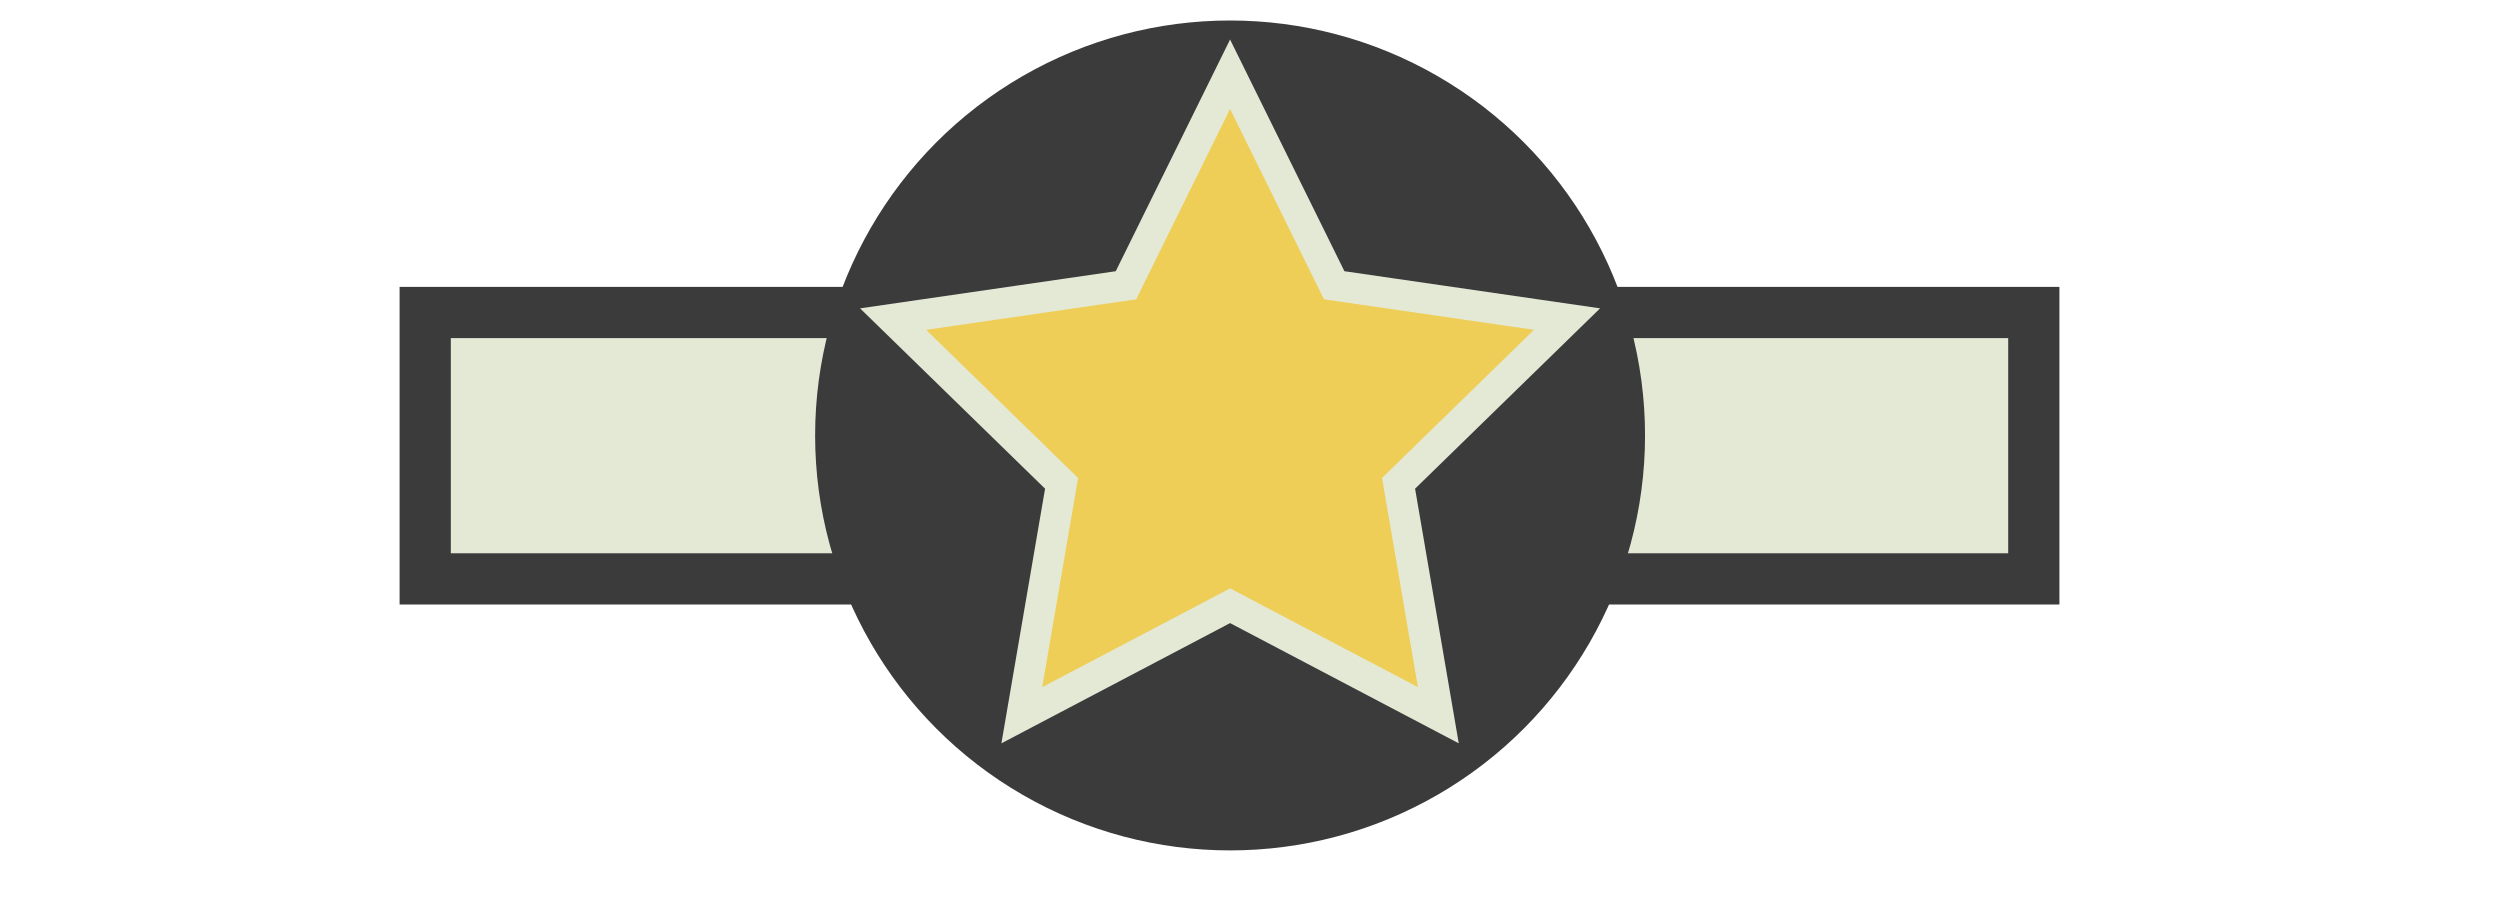 <?xml version="1.0" encoding="utf-8"?>
<!-- Generator: Adobe Illustrator 16.0.0, SVG Export Plug-In . SVG Version: 6.00 Build 0)  -->
<!DOCTYPE svg PUBLIC "-//W3C//DTD SVG 1.1//EN" "http://www.w3.org/Graphics/SVG/1.1/DTD/svg11.dtd">
<svg version="1.1" xmlns="http://www.w3.org/2000/svg" xmlns:xlink="http://www.w3.org/1999/xlink" x="0px" y="0px" width="244px"
	 height="89px" viewBox="0 0 244 89" enable-background="new 0 0 244 89" xml:space="preserve">
<g id="Miltary_Outreach">
	<rect x="41.5" y="30.5" fill="#E4E9D6" stroke="#3B3B3B" stroke-width="5" stroke-miterlimit="10" width="157" height="26"/>
	<circle fill="#3B3B3B" cx="120.056" cy="42.5" r="40.5"/>
	<polygon fill="#EECE57" stroke="#E4E9D6" stroke-width="3" stroke-miterlimit="10" points="120.056,7.248 130.219,27.842 
		152.944,31.143 136.5,47.173 140.382,69.807 120.056,59.12 99.729,69.807 103.61,47.173 87.166,31.143 109.893,27.842 	"/>
</g>
<g id="Academic_Success" display="none">
	<linearGradient id="SVGID_1_" gradientUnits="userSpaceOnUse" x1="87" y1="52.8" x2="159" y2="52.8">
		<stop  offset="0" style="stop-color:#333333"/>
		<stop  offset="1" style="stop-color:#252525"/>
	</linearGradient>
	<path display="inline" fill="url(#SVGID_1_)" stroke="#E4E9D6" stroke-width="2" stroke-miterlimit="10" d="M87,36v25l0,0
		c0,0,33,20,72-1V36H87z"/>
	<linearGradient id="SVGID_2_" gradientUnits="userSpaceOnUse" x1="65.397" y1="29.132" x2="181.512" y2="29.132">
		<stop  offset="0" style="stop-color:#333333"/>
		<stop  offset="1" style="stop-color:#252525"/>
	</linearGradient>
	<polygon display="inline" fill="url(#SVGID_2_)" stroke="#E4E9D6" stroke-width="1.5" stroke-miterlimit="10" points="123.652,4.5 
		65.397,26.764 123.652,53.764 181.512,26.764 	"/>
	<polygon display="inline" fill="#EECE57" points="157,80 153,80 153,42.848 120.886,31.492 122.332,27.693 157,40.004 	"/>
	<circle display="inline" fill="#EECE57" cx="154.744" cy="69.54" r="4.874"/>
	<polygon display="inline" fill="#EECE57" points="149.417,86 155.021,76.293 160.626,86 	"/>
</g>
<g id="GPC_College_Online" display="none">
	<rect x="61" y="4" display="inline" fill="#E4E9D6" width="123" height="18"/>
	<rect x="43" y="40" display="inline" fill="#3B3B3B" width="9" height="36"/>
	<rect x="193" y="40" display="inline" fill="#3B3B3B" width="9" height="36"/>
	<rect x="162" y="40" display="inline" fill="#3B3B3B" width="9" height="36"/>
	<rect x="132" y="40" display="inline" fill="#3B3B3B" width="9" height="36"/>
	<rect x="103" y="40" display="inline" fill="#3B3B3B" width="9" height="36"/>
	<rect x="76" y="40" display="inline" fill="#3B3B3B" width="9" height="36"/>
	<rect x="43" y="22" display="inline" fill="#E4E9D6" width="159" height="18"/>
	<rect x="43" y="22" display="inline" fill="#EECE57" width="159" height="4"/>
	<rect x="61" y="4" display="inline" fill="#BDCCD4" width="123" height="4"/>
	<rect x="43" y="76" display="inline" fill="#E4E9D6" width="159" height="9"/>
</g>
<g id="Campus_Life" display="none">
	
		<circle display="inline" fill="none" stroke="#E4E9D6" stroke-width="3" stroke-miterlimit="10" cx="77.121" cy="61.568" r="20.307"/>
	
		<circle display="inline" fill="none" stroke="#BDCCD4" stroke-width="2.723" stroke-miterlimit="10" cx="77.121" cy="61.568" r="18.432"/>
	
		<circle display="inline" fill="none" stroke="#BDCCD4" stroke-width="2.723" stroke-miterlimit="10" cx="158.121" cy="61.568" r="18.432"/>
	
		<circle display="inline" fill="none" stroke="#E4E9D6" stroke-width="3" stroke-miterlimit="10" cx="158.121" cy="61.568" r="20.307"/>
	<polyline display="inline" fill="none" stroke="#EECE57" stroke-width="3" stroke-miterlimit="10" points="76.853,61.437 
		106.9,20.938 99.5,12.566 107.122,7.5 118,7.5 	"/>
	<polyline display="inline" fill="none" stroke="#EECE57" stroke-width="3" stroke-miterlimit="10" points="97.428,32.312 
		136.938,34.25 157.775,61 	"/>
	<polyline display="inline" fill="none" stroke="#EECE57" stroke-width="3" stroke-miterlimit="10" points="158.122,60.937 
		126.278,66.512 92.515,38.134 	"/>
	<circle display="inline" fill="#3B3B3B" cx="77.121" cy="60.937" r="4.63"/>
	<circle display="inline" fill="#3B3B3B" cx="158.121" cy="60.937" r="4.63"/>
	<polyline display="inline" fill="none" stroke="#EECE57" stroke-width="3" stroke-miterlimit="10" points="125.231,66.875 
		138.438,33.875 146.126,23.938 	"/>
	
		<circle display="inline" fill="#E4E9D6" stroke="#3B3B3B" stroke-width="1.5" stroke-miterlimit="10" cx="125.121" cy="66.937" r="4.63"/>
	<path display="inline" fill="#E4E9D6" d="M136.625,22.625c-1.031-0.938,13.375,0,13.375,0v2.977
		C150,25.602,141.582,27.131,136.625,22.625z"/>
</g>
<g id="paying_for_college" display="none">
	<path display="inline" fill="#E4E9D6" d="M181,74.125c0,2.029-1.313,3.875-3.34,3.875H65.079C63.051,78,61,76.153,61,74.125V14.163
		C61,12.135,63.051,10,65.079,10H177.66c2.026,0,3.34,2.135,3.34,4.163V74.125z"/>
	<rect x="61" y="19" display="inline" fill="#3B3B3B" width="120" height="10"/>
	<rect x="68" y="37" display="inline" fill="#BDCCD4" width="58" height="2"/>
	<rect x="130" y="37" display="inline" fill="#BDCCD4" width="21" height="16"/>
	<rect x="68" y="42" display="inline" fill="#EECE57" width="58" height="2"/>
	<rect x="68" y="46" display="inline" fill="#BDCCD4" width="58" height="2"/>
	<rect x="93" y="61" display="inline" fill="#EECE57" width="16" height="2"/>
	<rect x="93" y="68" display="inline" fill="#BDCCD4" width="16" height="3"/>
	<rect x="68" y="51" display="inline" fill="#EECE57" width="58" height="2"/>
	<path display="inline" fill="#BDCCD4" d="M90,69.329C90,71.356,88.356,73,86.329,73H71.671C69.644,73,68,71.356,68,69.329v-4.657
		C68,62.644,69.644,61,71.671,61h14.657C88.356,61,90,62.644,90,64.671V69.329z"/>
</g>
<g id="tech_help" display="none">
	<path display="inline" fill="#E4E9D6" d="M181,59.811C181,67.095,175.454,73,168.169,73h-91.98C68.905,73,63,67.095,63,59.811
		V25.189C63,17.905,68.905,12,76.189,12h91.98C175.454,12,181,17.905,181,25.189V59.811z"/>
	<rect x="87" y="19" display="inline" fill="#EECE57" width="72" height="49"/>
	<circle display="inline" fill="#EECE57" cx="171.435" cy="42.44" r="5.862"/>
	<path display="inline" fill="#EECE57" d="M78.502,26C79.648,26,79,26.706,79,27.484v30.004C79,58.267,79.648,59,78.502,59h-0.246
		C77.11,59,76,58.267,76,57.488V27.484C76,26.706,77.11,26,78.256,26H78.502z"/>
</g>
<g id="student_success" display="none">
	<path display="inline" fill="#252525" d="M161,79.553c0,3.561-2.71,6.447-5.92,6.447h-53.271C98.599,86,96,83.113,96,79.553V8.633
		C96,5.072,98.599,2,101.809,2h53.271c3.21,0,5.92,3.072,5.92,6.633V79.553z"/>
	<path display="inline" fill="#3B3B3B" d="M161,80.592c0,2.987-2.421,5.408-5.408,5.408h-49.184c-2.987,0-5.408-2.421-5.408-5.408
		V21.408c0-2.987,2.421-5.408,5.408-5.408h49.184c2.987,0,5.408,2.421,5.408,5.408V80.592z"/>
	<path display="inline" fill="#EECE57" d="M105.137,15.888c0.209-0.025,0.56,0.112,0.777,0.112h49.57
		c2.986,0,5.516,2.122,5.516,5.108v59.484c0,2.986-2.529,5.408-5.516,5.408H105"/>
	<path display="inline" fill="#E4E9D6" d="M158.188,11.5c0,2.489-1.926,4.5-4.305,4.5h-49.072c-2.378,0-4.305-2.011-4.305-4.5l0,0
		c0-2.489,1.927-4.5,4.305-4.5h49.072C156.262,7,158.188,9.011,158.188,11.5L158.188,11.5z"/>
	<rect x="112" y="36" display="inline" fill="#E4E9D6" width="38" height="9"/>
	<rect x="112" y="51" display="inline" fill="#E4E9D6" width="38" height="4"/>
	<rect x="112" y="60" display="inline" fill="#E4E9D6" width="21" height="4"/>
	<path display="inline" fill="#BDCCD4" d="M130.699,50.851"/>
</g>
<g id="safety_x26_security" display="none">
	<path display="inline" fill="none" stroke="#E4E9D6" stroke-width="8" stroke-miterlimit="10" d="M105,48V14.748
		c0,0,18-18.435,36,0V48"/>
	
		<circle display="inline" fill="#3B3B3B" stroke="#EECE57" stroke-width="4.727" stroke-miterlimit="10" cx="122.202" cy="58.236" r="25.053"/>
	<circle display="inline" fill="#E4E9D6" cx="122.202" cy="58.236" r="10.082"/>
	<circle display="inline" fill="#E4E9D6" cx="121.75" cy="40.75" r="1.583"/>
	<circle display="inline" fill="#E4E9D6" cx="121.75" cy="75.75" r="1.583"/>
	<circle display="inline" fill="#E4E9D6" cx="139.25" cy="58.25" r="1.583"/>
	<circle display="inline" fill="#E4E9D6" cx="104.25" cy="58.25" r="1.583"/>
	<circle display="inline" fill="#E4E9D6" cx="134.124" cy="45.875" r="1.584"/>
	<circle display="inline" fill="#E4E9D6" cx="109.375" cy="70.624" r="1.583"/>
	<circle display="inline" fill="#E4E9D6" cx="109.376" cy="45.875" r="1.584"/>
	<circle display="inline" fill="#E4E9D6" cx="134.125" cy="70.625" r="1.583"/>
</g>
</svg>
